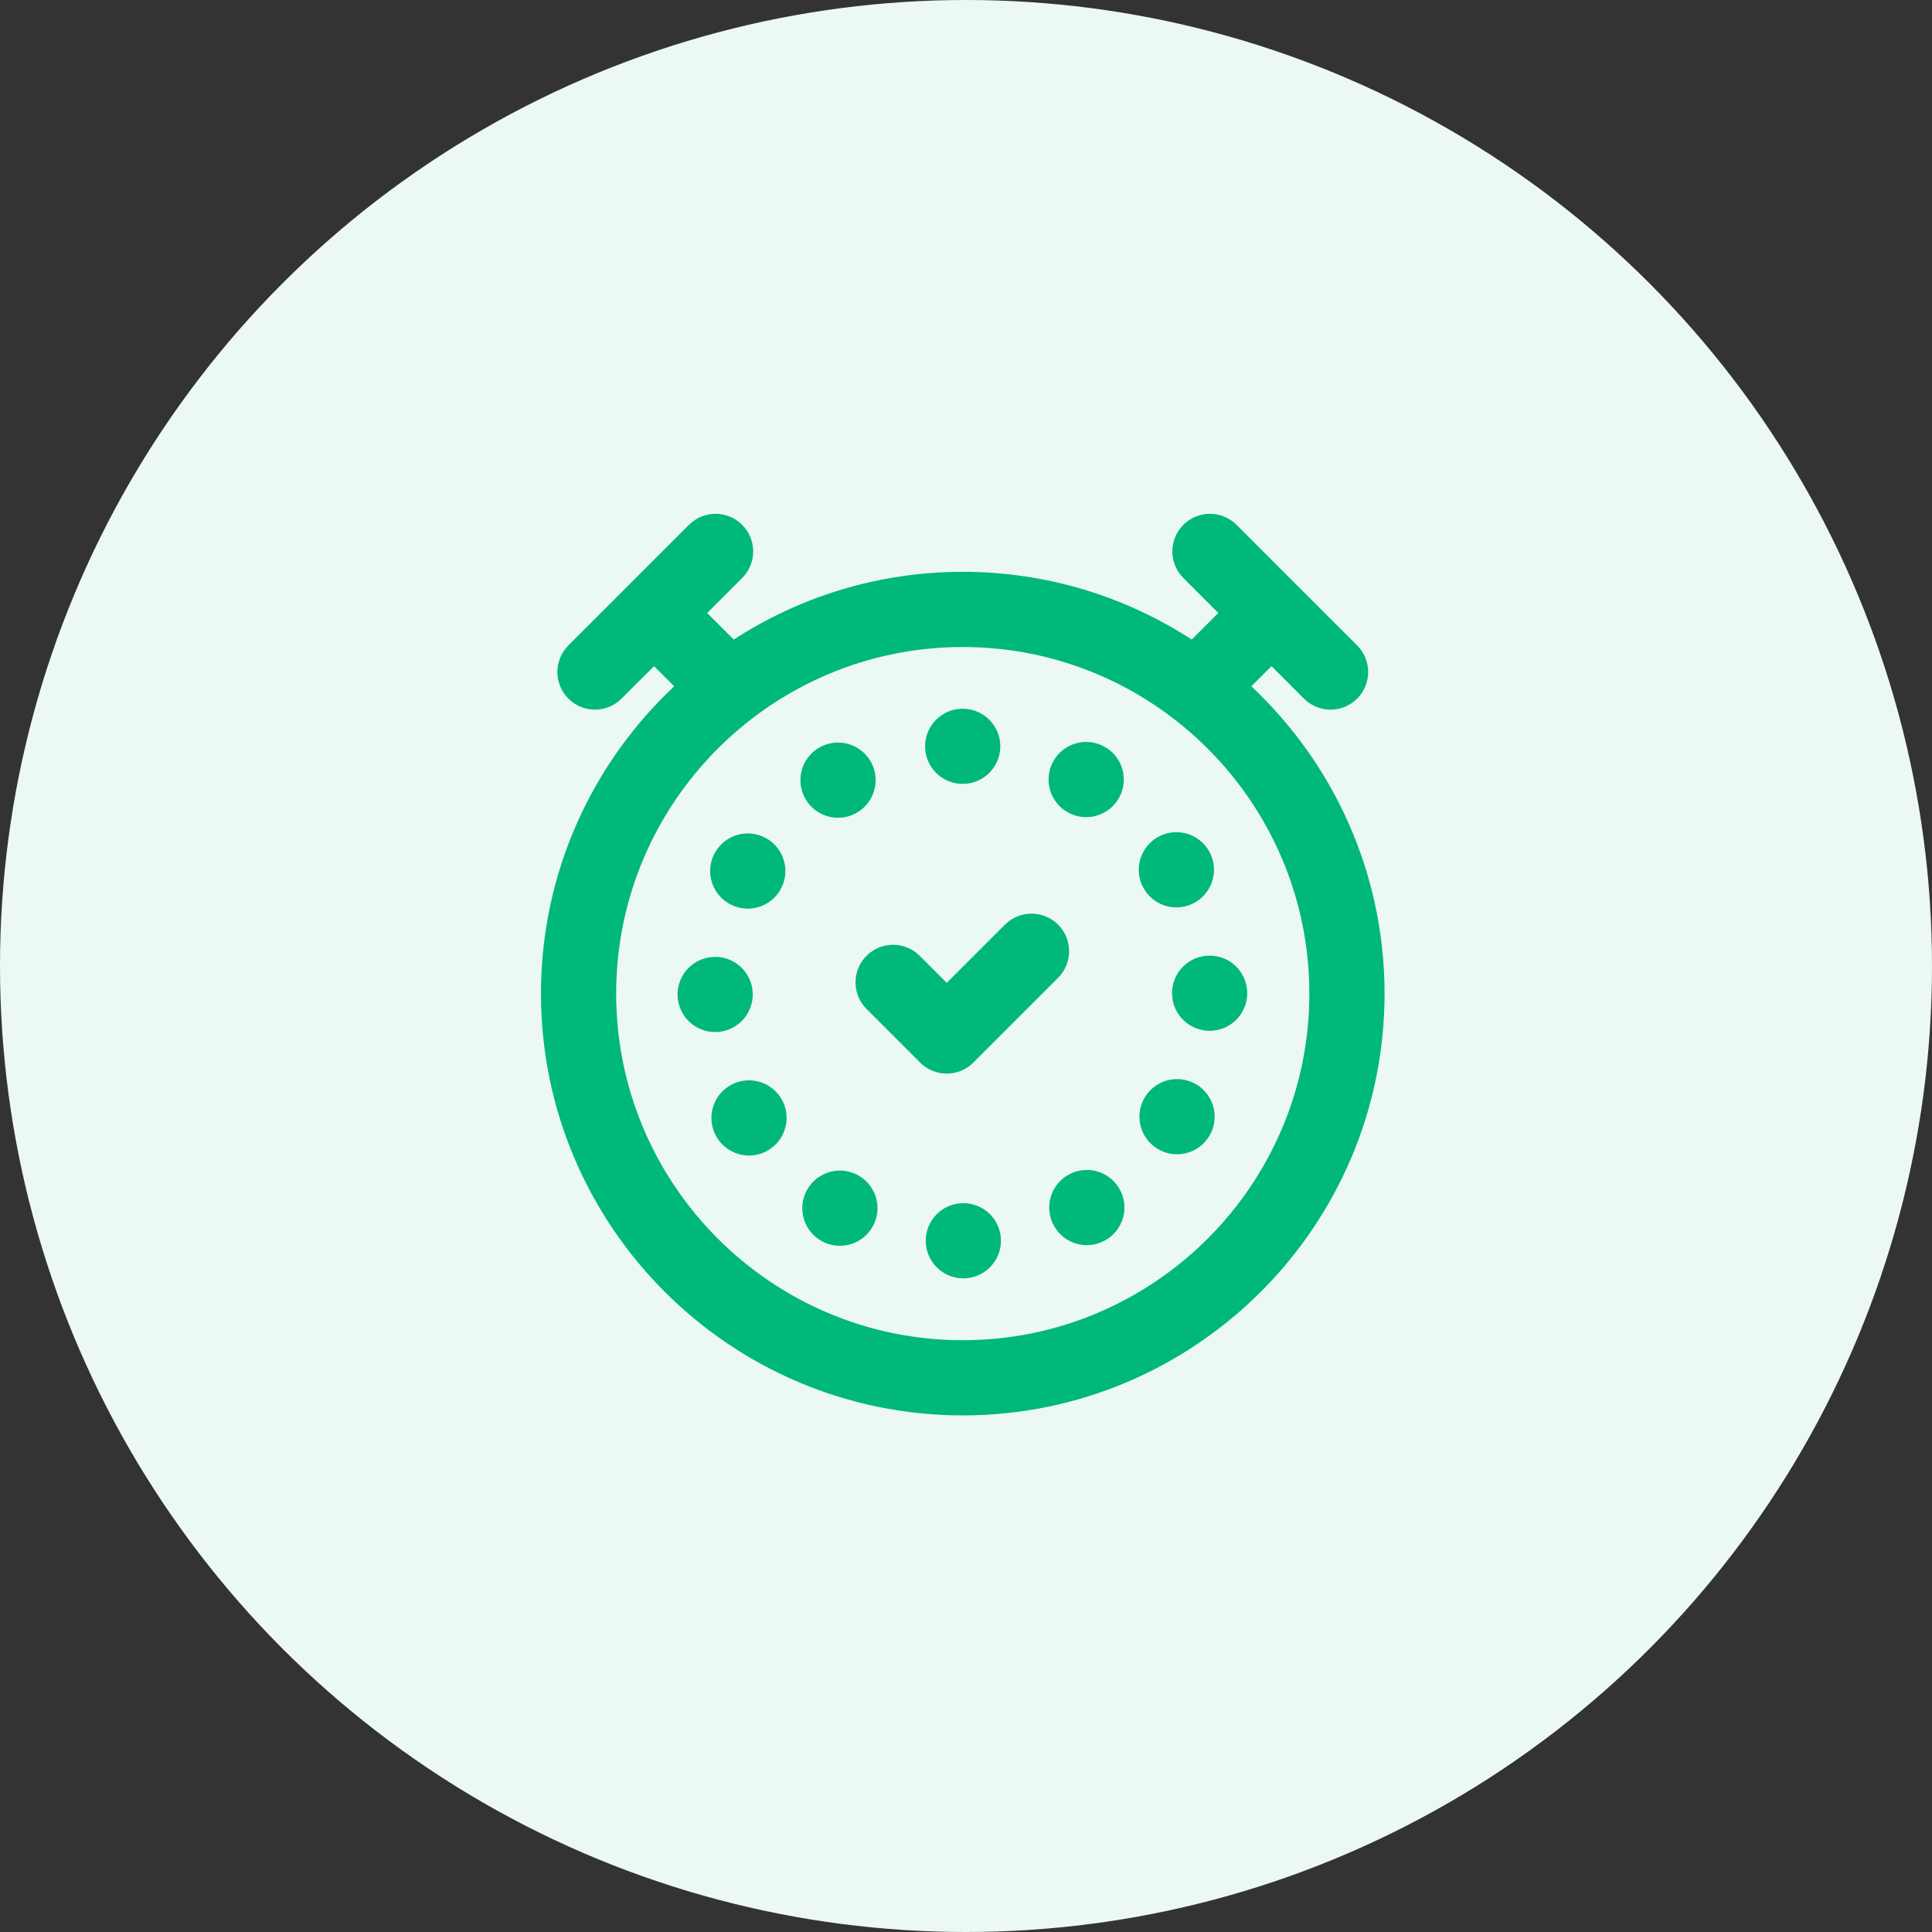 <svg width="150" height="150" viewBox="0 0 150 150" fill="none" xmlns="http://www.w3.org/2000/svg">
<rect x="0" y="0" width="150" height="150" fill="#333333" stroke="none"/>
<circle cx="75" cy="75" r="75" fill="#ECF8F5"/>
<path d="M82.868 63.05C83.329 63.316 83.831 63.443 84.328 63.443C85.336 63.443 86.317 62.919 86.858 61.983C87.122 61.526 87.249 61.026 87.251 60.531C87.253 59.521 86.729 58.536 85.791 57.995C84.396 57.188 82.611 57.665 81.803 59.06C81.539 59.519 81.412 60.02 81.41 60.512C81.408 61.524 81.932 62.507 82.868 63.05Z" fill="#00B87C"/>
<path d="M56.68 84.275C55.75 84.818 55.232 85.797 55.234 86.801C55.234 87.299 55.363 87.805 55.633 88.269C56.176 89.197 57.153 89.715 58.156 89.715C58.656 89.715 59.164 89.586 59.625 89.316C60.555 88.773 61.073 87.796 61.073 86.79C61.073 86.291 60.944 85.785 60.674 85.324C59.86 83.931 58.074 83.462 56.68 84.275Z" fill="#00B87C"/>
<path d="M65.068 63.49C65.57 63.49 66.078 63.362 66.541 63.089C67.469 62.544 67.987 61.565 67.985 60.561C67.983 60.063 67.855 59.557 67.584 59.094C66.769 57.704 64.98 57.237 63.589 58.053C62.66 58.595 62.143 59.574 62.145 60.579C62.147 61.079 62.275 61.585 62.545 62.046C63.088 62.974 64.065 63.49 65.068 63.49Z" fill="#00B87C"/>
<path d="M55.536 80.13C57.142 80.122 58.44 78.82 58.444 77.216V77.199C58.436 75.585 57.124 74.283 55.513 74.291C53.906 74.299 52.609 75.601 52.605 77.204V77.222C52.611 78.832 53.917 80.13 55.525 80.13H55.536Z" fill="#00B87C"/>
<path d="M74.743 60.862C76.355 60.862 77.663 59.555 77.663 57.943C77.663 56.332 76.355 55.024 74.743 55.024C73.13 55.024 71.824 56.332 71.824 57.943C71.824 59.557 73.13 60.862 74.743 60.862Z" fill="#00B87C"/>
<path d="M56.606 70.159C57.063 70.421 57.562 70.546 58.054 70.546C59.066 70.546 60.051 70.019 60.59 69.077C60.853 68.617 60.977 68.117 60.977 67.623C60.975 66.613 60.448 65.632 59.508 65.093C58.108 64.291 56.324 64.776 55.524 66.175C55.259 66.634 55.137 67.134 55.137 67.629C55.139 68.639 55.666 69.622 56.606 70.159Z" fill="#00B87C"/>
<path d="M66.664 91.271C65.265 90.467 63.48 90.95 62.678 92.349C62.414 92.806 62.289 93.306 62.289 93.801C62.289 94.811 62.816 95.794 63.755 96.335V96.333C64.214 96.597 64.714 96.722 65.206 96.722C66.218 96.722 67.201 96.197 67.74 95.257C68.005 94.797 68.129 94.297 68.129 93.805C68.129 92.793 67.602 91.81 66.664 91.271Z" fill="#00B87C"/>
<path d="M92.844 84.168C91.446 83.365 89.662 83.843 88.856 85.241C88.591 85.698 88.467 86.198 88.465 86.692C88.465 87.703 88.988 88.685 89.928 89.226C90.388 89.491 90.888 89.618 91.382 89.618C92.392 89.618 93.373 89.094 93.914 88.156C94.179 87.697 94.303 87.197 94.305 86.704C94.305 85.692 93.782 84.709 92.844 84.168Z" fill="#00B87C"/>
<path d="M91.337 70.449C91.835 70.449 92.338 70.323 92.799 70.054C93.731 69.513 94.253 68.538 94.254 67.532C94.254 67.034 94.128 66.527 93.859 66.064C93.05 64.669 91.263 64.194 89.87 65.004C88.938 65.545 88.416 66.522 88.414 67.526C88.414 68.024 88.541 68.53 88.809 68.993C89.35 69.927 90.331 70.449 91.337 70.449Z" fill="#00B87C"/>
<path d="M93.912 74.194C92.298 74.196 90.994 75.503 90.996 77.117C90.998 78.726 92.306 80.032 93.915 80.032H93.919C95.533 80.028 96.837 78.721 96.835 77.107C96.833 75.496 95.523 74.19 93.912 74.194Z" fill="#00B87C"/>
<path d="M74.784 93.412C73.173 93.416 71.869 94.728 71.875 96.339C71.879 97.949 73.185 99.251 74.792 99.251H74.802C76.413 99.247 77.717 97.935 77.713 96.323C77.708 94.71 76.398 93.408 74.784 93.412Z" fill="#00B87C"/>
<path d="M82.913 91.23C81.983 91.771 81.463 92.748 81.461 93.754C81.461 94.252 81.589 94.758 81.858 95.222C82.401 96.152 83.38 96.672 84.384 96.672C84.882 96.672 85.388 96.545 85.85 96.277C86.78 95.734 87.301 94.757 87.301 93.752C87.301 93.252 87.173 92.746 86.904 92.285C86.093 90.891 84.306 90.419 82.913 91.23Z" fill="#00B87C"/>
<path d="M74.748 104.054C59.91 104.054 47.839 91.982 47.839 77.144C47.839 62.306 59.91 50.234 74.748 50.234C89.586 50.234 101.658 62.306 101.658 77.144C101.658 91.982 89.586 104.054 74.748 104.054ZM97.155 53.285L98.72 51.72L101.24 54.241C101.81 54.811 102.557 55.096 103.305 55.096C104.052 55.096 104.799 54.811 105.369 54.241C106.509 53.101 106.509 51.252 105.369 50.112L100.788 45.532C100.787 45.531 100.786 45.529 100.784 45.527C100.782 45.526 100.781 45.524 100.779 45.523L96.004 40.747C94.864 39.607 93.015 39.607 91.875 40.747C90.735 41.888 90.735 43.736 91.875 44.876L94.591 47.592L92.528 49.655C87.404 46.33 81.298 44.396 74.748 44.396C68.199 44.396 62.093 46.33 56.969 49.655L54.906 47.592L57.621 44.876C58.761 43.736 58.761 41.888 57.621 40.747C56.481 39.607 54.633 39.607 53.493 40.747L48.718 45.522C48.716 45.524 48.714 45.525 48.712 45.527C48.711 45.529 48.709 45.531 48.708 45.533L44.128 50.112C42.988 51.252 42.988 53.101 44.128 54.241C44.698 54.811 45.445 55.096 46.192 55.096C46.939 55.096 47.686 54.811 48.256 54.241L50.777 51.72L52.342 53.285C45.98 59.263 42 67.747 42 77.144C42 95.201 56.691 109.892 74.748 109.892C92.806 109.892 107.497 95.201 107.497 77.144C107.497 67.747 103.517 59.263 97.155 53.285Z" fill="#00B87C"/>
<path d="M75.569 82.499L82.151 75.917C83.291 74.778 83.291 72.929 82.151 71.789C81.011 70.649 79.163 70.649 78.023 71.789L73.504 76.307L71.405 74.208C70.265 73.068 68.417 73.068 67.277 74.208C66.137 75.348 66.137 77.197 67.277 78.337L71.44 82.499C72.01 83.069 72.757 83.354 73.504 83.354C74.251 83.354 74.999 83.069 75.569 82.499Z" fill="#00B87C"/>
</svg>
